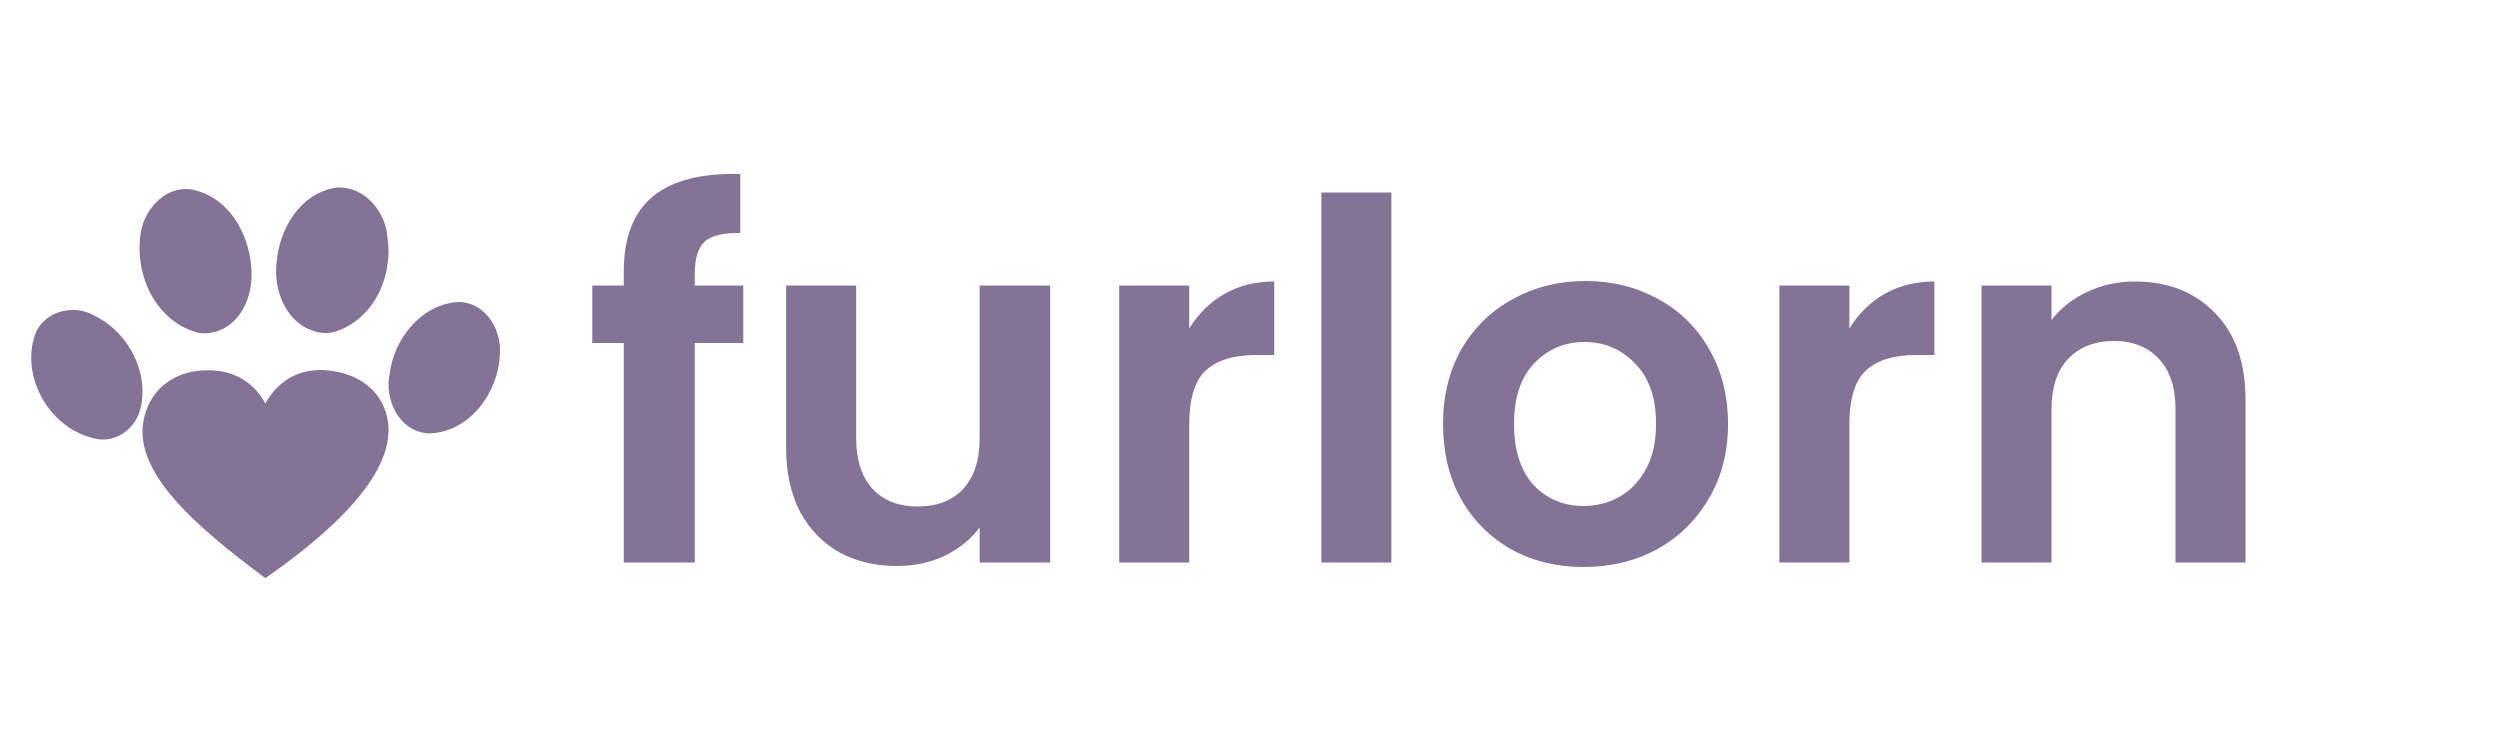 <svg width="160" height="48" viewBox="0 0 160 48" fill="none" xmlns="http://www.w3.org/2000/svg">
<path d="M24.732 26.52C24.29 24.916 22.9 23.9 20.988 23.707C20.822 23.691 20.661 23.683 20.503 23.683C18.841 23.683 17.659 24.587 16.983 25.824C16.277 24.534 15.071 23.696 13.314 23.696C13.197 23.696 13.078 23.7 12.957 23.707C11.209 23.815 9.707 24.79 9.234 26.69C8.383 30.107 12.412 33.601 16.983 37C21.845 33.624 25.637 29.809 24.732 26.52Z" fill="#827397"/>
<path d="M21.674 12C21.616 12.001 21.558 12.004 21.499 12.008C19.177 12.382 17.901 14.671 17.716 16.69C17.445 18.522 18.311 20.876 20.468 21.287C20.781 21.342 21.107 21.317 21.412 21.239C24.01 20.427 25.173 17.559 24.797 15.183C24.688 13.648 23.447 11.979 21.674 12Z" fill="#827397"/>
<path d="M11.829 12.098C10.385 12.131 9.26 13.497 9.032 14.78C8.549 17.323 9.79 20.483 12.631 21.287C12.897 21.341 13.173 21.346 13.441 21.308C15.362 21.009 16.175 19.002 16.095 17.381C16.037 15.243 14.846 12.771 12.465 12.17C12.248 12.116 12.035 12.094 11.829 12.098Z" fill="#827397"/>
<path d="M29.388 19.321C26.89 19.46 25.178 21.784 24.934 23.954C24.603 25.519 25.498 27.612 27.413 27.737C30.083 27.706 31.905 25.045 31.981 22.756C32.15 21.242 31.193 19.404 29.388 19.321Z" fill="#827397"/>
<path d="M4.694 19.836C3.631 19.828 2.586 20.421 2.239 21.428C1.312 24.123 3.173 27.535 6.233 28.101C7.511 28.305 8.633 27.39 8.95 26.29C9.621 23.936 8.242 21.203 5.909 20.135C5.529 19.936 5.11 19.84 4.694 19.836Z" fill="#827397"/>
<path d="M47.57 21.952H44.466V36H39.922V21.952H37.906V18.272H39.922V17.376C39.922 15.2 40.541 13.6 41.778 12.576C43.016 11.552 44.882 11.072 47.378 11.136V14.912C46.29 14.891 45.533 15.072 45.106 15.456C44.68 15.84 44.466 16.533 44.466 17.536V18.272H47.57V21.952ZM67.21 18.272V36H62.698V33.76C62.122 34.528 61.364 35.136 60.426 35.584C59.508 36.011 58.506 36.224 57.418 36.224C56.031 36.224 54.804 35.936 53.738 35.36C52.671 34.763 51.828 33.899 51.21 32.768C50.612 31.616 50.314 30.251 50.314 28.672V18.272H54.794V28.032C54.794 29.44 55.146 30.528 55.85 31.296C56.554 32.043 57.514 32.416 58.73 32.416C59.967 32.416 60.938 32.043 61.642 31.296C62.346 30.528 62.698 29.44 62.698 28.032V18.272H67.21ZM76.11 21.024C76.686 20.085 77.433 19.349 78.35 18.816C79.288 18.283 80.355 18.016 81.55 18.016V22.72H80.366C78.958 22.72 77.891 23.051 77.166 23.712C76.462 24.373 76.11 25.525 76.11 27.168V36H71.63V18.272H76.11V21.024ZM89.047 12.32V36H84.567V12.32H89.047ZM101.346 36.288C99.639 36.288 98.103 35.915 96.738 35.168C95.372 34.4 94.295 33.323 93.506 31.936C92.738 30.549 92.354 28.949 92.354 27.136C92.354 25.323 92.748 23.723 93.538 22.336C94.348 20.949 95.447 19.883 96.834 19.136C98.22 18.368 99.767 17.984 101.474 17.984C103.18 17.984 104.727 18.368 106.114 19.136C107.5 19.883 108.588 20.949 109.378 22.336C110.188 23.723 110.594 25.323 110.594 27.136C110.594 28.949 110.178 30.549 109.346 31.936C108.535 33.323 107.426 34.4 106.018 35.168C104.631 35.915 103.074 36.288 101.346 36.288ZM101.346 32.384C102.156 32.384 102.914 32.192 103.618 31.808C104.343 31.403 104.919 30.805 105.346 30.016C105.772 29.227 105.986 28.267 105.986 27.136C105.986 25.451 105.538 24.16 104.642 23.264C103.767 22.347 102.69 21.888 101.41 21.888C100.13 21.888 99.052 22.347 98.178 23.264C97.324 24.16 96.898 25.451 96.898 27.136C96.898 28.821 97.314 30.123 98.146 31.04C98.999 31.936 100.066 32.384 101.346 32.384ZM118.36 21.024C118.936 20.085 119.683 19.349 120.6 18.816C121.539 18.283 122.605 18.016 123.8 18.016V22.72H122.616C121.208 22.72 120.141 23.051 119.416 23.712C118.712 24.373 118.36 25.525 118.36 27.168V36H113.88V18.272H118.36V21.024ZM136.641 18.016C138.753 18.016 140.46 18.688 141.761 20.032C143.063 21.355 143.713 23.211 143.713 25.6V36H139.233V26.208C139.233 24.8 138.881 23.723 138.177 22.976C137.473 22.208 136.513 21.824 135.297 21.824C134.06 21.824 133.079 22.208 132.353 22.976C131.649 23.723 131.297 24.8 131.297 26.208V36H126.817V18.272H131.297V20.48C131.895 19.712 132.652 19.115 133.569 18.688C134.508 18.24 135.532 18.016 136.641 18.016Z" fill="#827397"/>
</svg>
